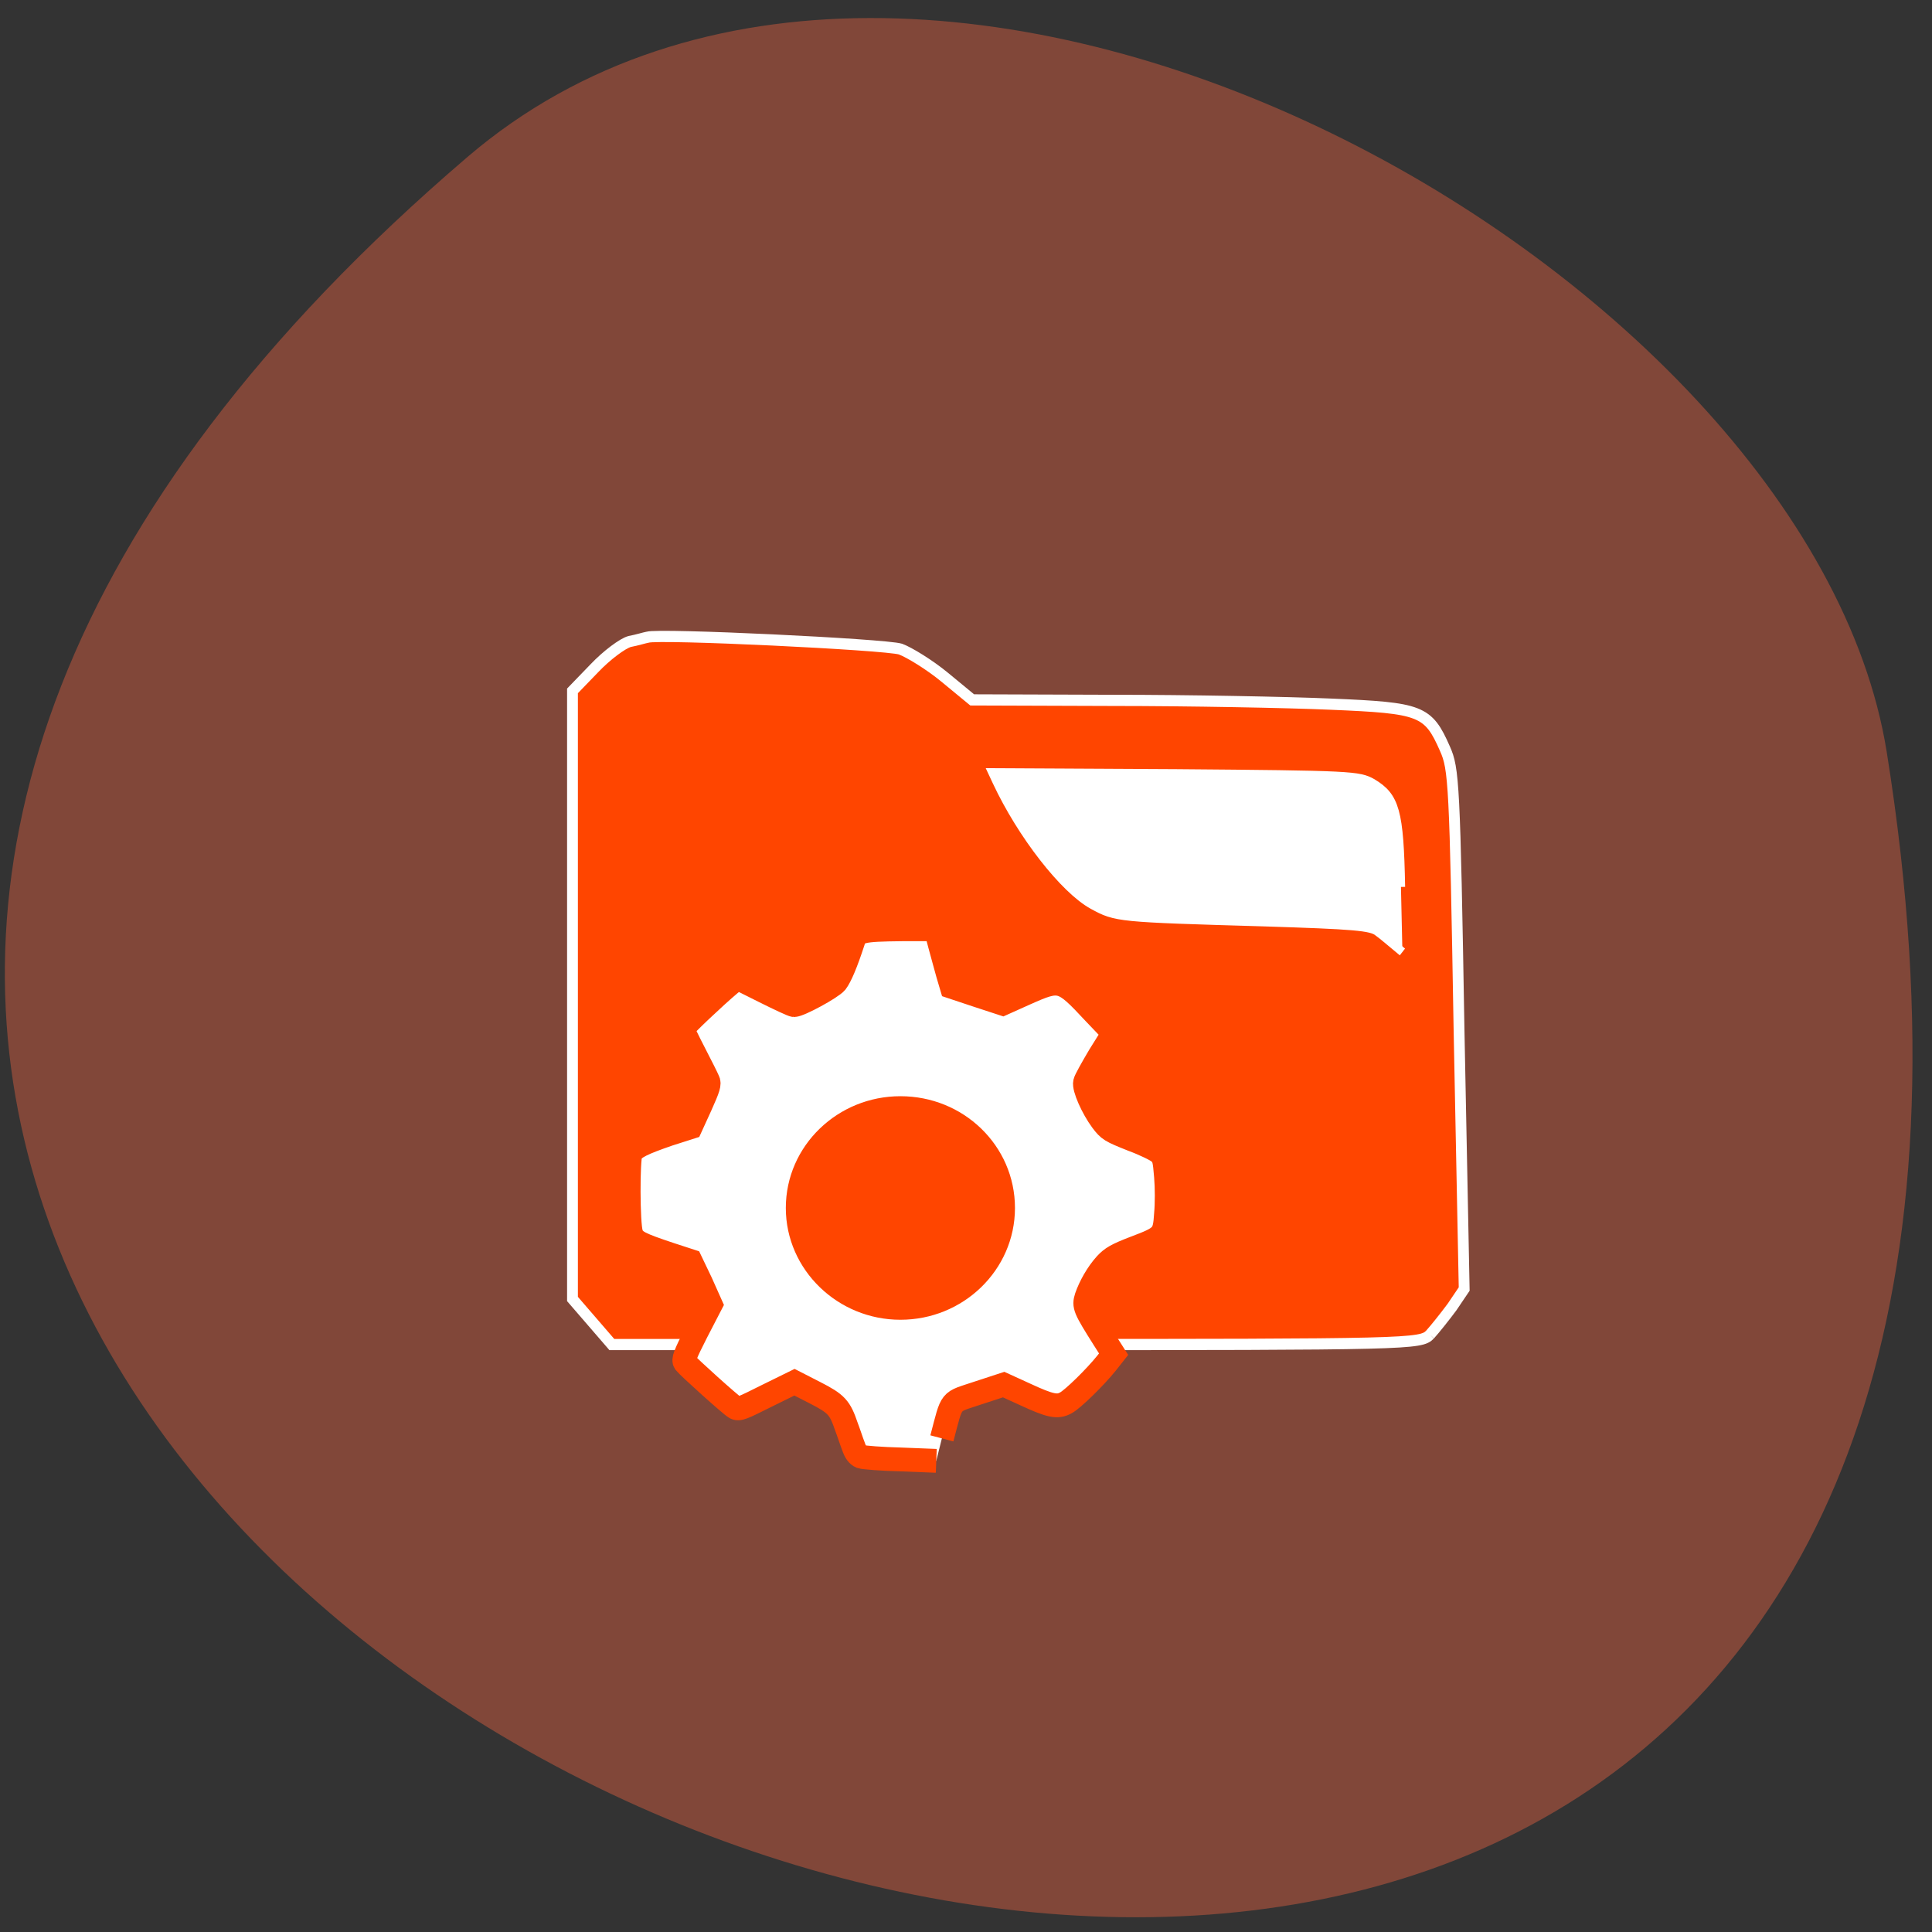 <svg xmlns="http://www.w3.org/2000/svg" viewBox="0 0 16 16"><rect x="0" y="0" width="16" height="16" fill="#333333" stroke="none"/><path d="m 3.875 1.297 c -13.902 11.883 14.688 23.309 11.75 4.93 c -0.645 -4.03 -8 -8.133 -11.75 -4.93" fill="#814739"/><g stroke="#fff" transform="matrix(-0.056 0 0 0.058 15.699 0.445)"><path d="m 68.867 182.89 c -0.762 -0.813 -2.217 -2.576 -3.257 -3.931 l -1.802 -2.576 l 0.762 -37.08 c 0.624 -35.25 0.762 -37.21 2.079 -40.06 c 2.495 -5.49 3.534 -5.829 16.839 -6.371 c 6.444 -0.271 21.07 -0.542 32.43 -0.542 l 20.65 -0.068 l 4.088 -3.253 c 2.217 -1.762 5.197 -3.525 6.514 -3.999 c 2.217 -0.678 35.756 -2.237 37.42 -1.695 c 0.416 0.068 1.524 0.407 2.633 0.61 c 1.039 0.271 3.395 1.966 5.197 3.796 l 3.257 3.253 v 86.83 l -5.821 6.507 h -59.733 c -58.62 0 -59.871 -0.068 -61.26 -1.423" fill="#ff4500" stroke-width="1.599"/><path d="m 73.16 118.97 c 0.208 -10.845 0.832 -12.878 4.227 -14.844 c 2.01 -1.084 2.98 -1.152 29.1 -1.356 l 27.09 -0.136 l -0.624 1.288 c -3.673 7.591 -9.979 15.386 -14.206 17.623 c -3.465 1.83 -3.742 1.83 -25.293 2.44 c -13.374 0.407 -15.938 0.61 -16.908 1.423 c -0.693 0.474 -1.732 1.356 -2.425 1.898 l -1.178 0.949" fill="#fff" stroke-width="1.235"/></g><path d="m 125.81 192.13 c 1.438 -5.438 0.938 -4.75 4.813 -6.06 l 3.438 -1.125 l 2.875 1.313 c 3.375 1.563 4.313 1.75 5.438 1.125 c 0.938 -0.5 3.938 -3.438 5.438 -5.313 l 0.938 -1.188 l -1.313 -2.063 c -2.563 -4.063 -2.688 -4.375 -2.313 -5.563 c 0.5 -1.438 1.438 -3.125 2.563 -4.375 c 0.813 -0.875 1.438 -1.25 3.875 -2.188 c 3.813 -1.438 4 -1.625 4.188 -4.563 c 0.125 -1.313 0.125 -3.5 0 -4.938 c -0.188 -2.313 -0.25 -2.563 -0.813 -3.188 c -0.375 -0.375 -2.063 -1.188 -3.75 -1.813 c -2.813 -1.125 -3.063 -1.25 -4 -2.5 c -1.25 -1.688 -2.438 -4.375 -2.25 -5.125 c 0.063 -0.313 0.938 -1.875 1.938 -3.563 l 1.875 -3 l -2.625 -2.75 c -4.25 -4.563 -4.5 -4.625 -9.125 -2.563 l -3.063 1.375 l -3.438 -1.125 l -3.375 -1.125 l -0.5 -1.688 c -0.25 -0.938 -0.75 -2.688 -1.063 -3.875 l -0.563 -2.125 h -4.5 c -5.5 0.063 -6.125 0.188 -6.563 1.688 c -0.938 2.875 -1.688 4.625 -2.25 5.375 c -0.625 0.75 -4.875 3.063 -5.625 3.063 c -0.188 0 -1.938 -0.813 -3.938 -1.813 l -3.625 -1.813 l -1 0.813 c -1.938 1.625 -6.313 5.75 -6.313 6 c 0 0.125 0.688 1.563 1.563 3.25 c 0.875 1.688 1.688 3.313 1.813 3.625 c 0.25 0.438 0.063 1 -1 3.375 l -1.313 2.875 l -2.938 0.938 c -3.438 1.188 -4.625 1.75 -5.063 2.563 c -0.375 0.75 -0.375 9.438 0.063 10.688 c 0.313 1.063 1.125 1.438 5.25 2.813 l 2.688 0.875 l 1.375 2.875 l 1.313 2.938 l -1.875 3.625 c -1.625 3.188 -1.813 3.75 -1.563 4.125 c 0.5 0.625 6.125 5.688 6.688 6 c 0.5 0.313 1 0.063 4.25 -1.563 l 3.688 -1.813 l 2.688 1.375 c 2.938 1.5 3.375 2 4.25 4.563 c 0.313 0.813 0.688 2 0.938 2.625 c 0.25 0.75 0.563 1.188 1 1.375 c 0.375 0.125 2.75 0.313 5.313 0.375 l 4.75 0.188" transform="scale(0.062)" fill="#fff" stroke="#ff4500" stroke-width="3.181"/><path d="m 155.28 169.44 c 0 7.421 -5.475 13.492 -12.183 13.492 c -6.753 0 -12.183 -6.072 -12.183 -13.492 c 0 -7.473 5.43 -13.492 12.183 -13.492 c 6.707 0 12.183 6.02 12.183 13.492" transform="matrix(-0.086 0 0 0.075 19.763 -2.704)" fill="#ff4500" stroke="#fff" stroke-width="2.3"/></svg>